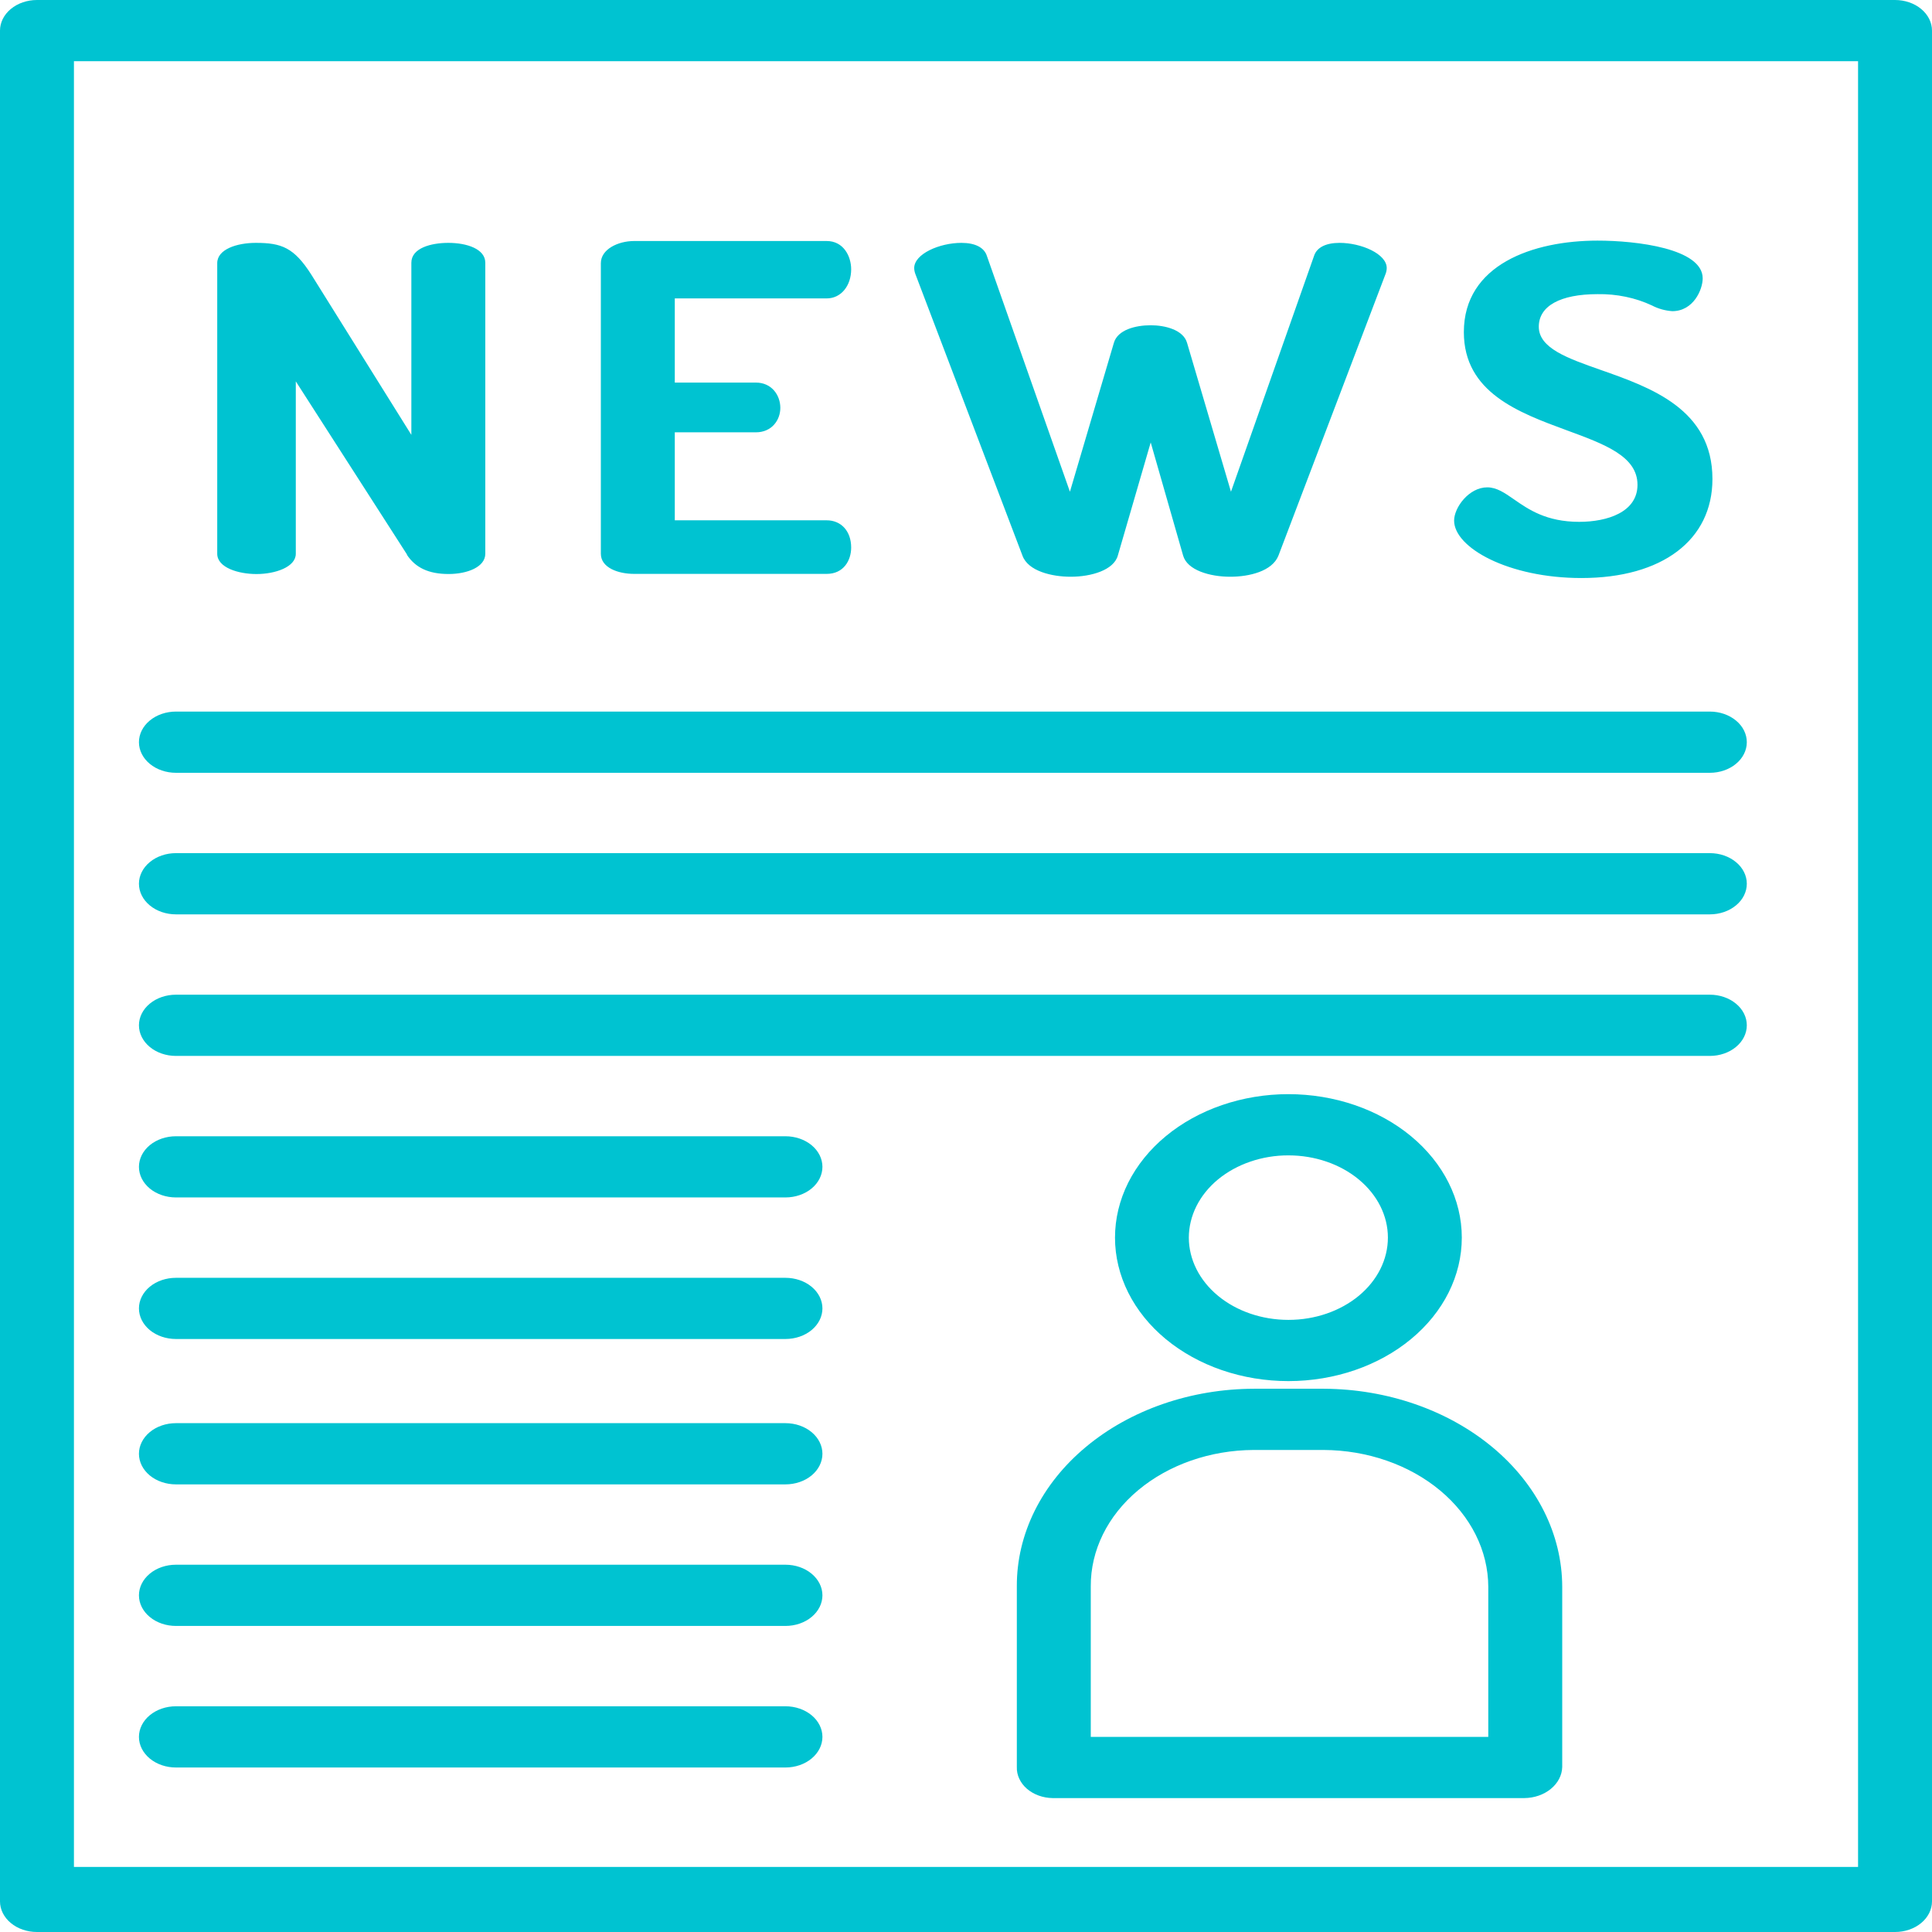 <svg width="48" height="48" viewBox="0 0 48 48" fill="none" xmlns="http://www.w3.org/2000/svg">
<path d="M6.373 14.262C6.836 14.262 7.349 14.089 7.349 13.758V9.475L10.114 13.78H10.107C10.321 14.104 10.648 14.261 11.146 14.261C11.608 14.261 12.057 14.088 12.057 13.758V6.527C12.057 6.187 11.602 6.034 11.139 6.034C10.709 6.034 10.22 6.163 10.22 6.527V10.804L7.737 6.827C7.306 6.149 6.994 6.034 6.355 6.034C5.892 6.034 5.397 6.19 5.397 6.538V13.758C5.397 14.104 5.925 14.262 6.373 14.262ZM15.754 14.258H20.539C20.957 14.258 21.147 13.926 21.147 13.603C21.147 13.195 20.897 12.927 20.539 12.927H16.765V10.741H18.778C19.177 10.741 19.387 10.434 19.387 10.134C19.387 9.823 19.177 9.505 18.778 9.505H16.765V7.414H20.539C20.897 7.414 21.147 7.098 21.147 6.69C21.147 6.367 20.957 5.988 20.539 5.988H15.754C15.357 5.988 14.928 6.192 14.928 6.538V13.758C14.928 14.104 15.357 14.258 15.754 14.258ZM25.403 13.805C25.543 14.191 26.136 14.329 26.601 14.329C27.11 14.329 27.67 14.166 27.772 13.803L28.589 10.992L29.394 13.802C29.496 14.166 30.056 14.329 30.565 14.329C31.042 14.329 31.607 14.191 31.762 13.806L34.423 6.809C34.442 6.761 34.452 6.711 34.453 6.66C34.453 6.308 33.822 6.034 33.28 6.034C32.938 6.034 32.713 6.15 32.647 6.358L30.583 12.217L29.492 8.518C29.399 8.195 28.948 8.081 28.59 8.081C28.208 8.081 27.767 8.195 27.674 8.518L26.582 12.217L24.519 6.359C24.453 6.15 24.228 6.034 23.886 6.034C23.343 6.034 22.713 6.308 22.713 6.66C22.714 6.71 22.724 6.76 22.742 6.808L25.403 13.805ZM39.235 12.965C38.417 12.965 37.972 12.655 37.614 12.406C37.384 12.246 37.185 12.108 36.95 12.108C36.496 12.108 36.127 12.608 36.127 12.934C36.127 13.608 37.479 14.361 39.289 14.361C41.297 14.361 42.545 13.418 42.545 11.9C42.545 10.165 41.006 9.625 39.77 9.191C38.944 8.901 38.231 8.65 38.231 8.117C38.231 7.603 38.763 7.308 39.692 7.308C40.165 7.3 40.633 7.397 41.044 7.59C41.196 7.67 41.368 7.718 41.547 7.731C42.075 7.731 42.303 7.191 42.303 6.916C42.303 6.176 40.662 5.978 39.692 5.978C38.086 5.978 36.369 6.575 36.369 8.251C36.369 9.75 37.728 10.25 38.927 10.691C39.869 11.037 40.683 11.336 40.683 12.045C40.683 12.723 39.935 12.965 39.235 12.965Z" fill="#00C3D1"/>
<path d="M48 0.76C48 0.559 47.903 0.365 47.731 0.223C47.559 0.08 47.325 0 47.081 0H0.919C0.675 0 0.441 0.08 0.269 0.223C0.097 0.365 0 0.559 0 0.76V47.24C0 47.441 0.097 47.635 0.269 47.777C0.441 47.92 0.675 48 0.919 48H47.081C47.325 48 47.559 47.92 47.731 47.777C47.903 47.635 48 47.441 48 47.24V0.76ZM46.163 46.384H1.837V1.521H46.163V46.384Z" fill="#00C3D1"/>
<path d="M4.371 19.2H42.481C42.724 19.2 42.958 19.12 43.13 18.977C43.303 18.835 43.399 18.641 43.399 18.44C43.399 18.238 43.303 18.044 43.13 17.902C42.958 17.759 42.724 17.679 42.481 17.679H4.371C4.127 17.679 3.893 17.759 3.721 17.902C3.549 18.044 3.452 18.238 3.452 18.44C3.452 18.641 3.549 18.835 3.721 18.977C3.893 19.12 4.127 19.2 4.371 19.2ZM4.371 22.717H42.481C42.724 22.717 42.958 22.637 43.13 22.494C43.303 22.352 43.399 22.158 43.399 21.956C43.399 21.755 43.303 21.561 43.13 21.419C42.958 21.276 42.724 21.196 42.481 21.196H4.371C4.127 21.196 3.893 21.276 3.721 21.419C3.549 21.561 3.452 21.755 3.452 21.956C3.452 22.158 3.549 22.352 3.721 22.494C3.893 22.637 4.127 22.717 4.371 22.717ZM4.371 26.234H42.481C42.724 26.234 42.958 26.154 43.13 26.011C43.303 25.868 43.399 25.675 43.399 25.473C43.399 25.272 43.303 25.078 43.13 24.936C42.958 24.793 42.724 24.713 42.481 24.713H4.371C4.127 24.713 3.893 24.793 3.721 24.936C3.549 25.078 3.452 25.272 3.452 25.473C3.452 25.675 3.549 25.868 3.721 26.011C3.893 26.154 4.127 26.234 4.371 26.234ZM4.371 29.75H19.514C19.758 29.75 19.992 29.67 20.164 29.528C20.336 29.385 20.433 29.192 20.433 28.99C20.433 28.788 20.336 28.595 20.164 28.452C19.992 28.31 19.758 28.23 19.514 28.23H4.371C4.127 28.23 3.893 28.31 3.721 28.452C3.549 28.595 3.452 28.788 3.452 28.99C3.452 29.192 3.549 29.385 3.721 29.528C3.893 29.67 4.127 29.75 4.371 29.75ZM4.371 33.267H19.514C19.758 33.267 19.992 33.187 20.164 33.045C20.336 32.902 20.433 32.709 20.433 32.507C20.433 32.305 20.336 32.112 20.164 31.969C19.992 31.827 19.758 31.747 19.514 31.747H4.371C4.127 31.747 3.893 31.827 3.721 31.969C3.549 32.112 3.452 32.305 3.452 32.507C3.452 32.709 3.549 32.902 3.721 33.045C3.893 33.187 4.127 33.267 4.371 33.267ZM4.371 36.879H19.514C19.758 36.879 19.992 36.799 20.164 36.657C20.336 36.514 20.433 36.321 20.433 36.119C20.433 35.917 20.336 35.724 20.164 35.581C19.992 35.438 19.758 35.358 19.514 35.358H4.371C4.127 35.358 3.893 35.438 3.721 35.581C3.549 35.724 3.452 35.917 3.452 36.119C3.452 36.321 3.549 36.514 3.721 36.657C3.893 36.799 4.127 36.879 4.371 36.879ZM4.371 40.396H19.514C19.758 40.396 19.992 40.316 20.164 40.173C20.336 40.031 20.433 39.837 20.433 39.636C20.433 39.434 20.336 39.241 20.164 39.098C19.992 38.955 19.758 38.875 19.514 38.875H4.371C4.127 38.875 3.893 38.955 3.721 39.098C3.549 39.241 3.452 39.434 3.452 39.636C3.452 39.837 3.549 40.031 3.721 40.173C3.893 40.316 4.127 40.396 4.371 40.396ZM4.371 43.913H19.514C19.758 43.913 19.992 43.833 20.164 43.69C20.336 43.547 20.433 43.354 20.433 43.153C20.433 42.951 20.336 42.757 20.164 42.615C19.992 42.472 19.758 42.392 19.514 42.392H4.371C4.127 42.392 3.893 42.472 3.721 42.615C3.549 42.757 3.452 42.951 3.452 43.153C3.452 43.354 3.549 43.547 3.721 43.69C3.893 43.833 4.127 43.913 4.371 43.913ZM32.894 34.503H31.155C30.379 34.505 29.611 34.633 28.894 34.881C28.178 35.129 27.528 35.491 26.981 35.947C26.433 36.403 26 36.943 25.705 37.538C25.411 38.132 25.26 38.769 25.263 39.411V43.9C25.259 44 25.28 44.099 25.323 44.191C25.366 44.284 25.43 44.369 25.513 44.441C25.596 44.512 25.695 44.57 25.805 44.61C25.915 44.65 26.033 44.671 26.153 44.673H37.869C38.117 44.671 38.354 44.59 38.53 44.445C38.706 44.301 38.808 44.106 38.813 43.9V39.426C38.811 38.125 38.188 36.877 37.079 35.955C35.97 35.033 34.466 34.511 32.894 34.503ZM36.976 43.153H27.1V39.412C27.095 38.519 27.517 37.66 28.276 37.025C29.035 36.39 30.067 36.029 31.147 36.024H32.883C33.969 36.029 35.009 36.39 35.775 37.027C36.542 37.664 36.973 38.526 36.976 39.425V43.153ZM32.011 34.313H32.014C33.157 34.312 34.252 33.936 35.059 33.267C35.866 32.599 36.319 31.692 36.318 30.747C36.318 29.801 35.863 28.895 35.055 28.227C34.247 27.559 33.151 27.184 32.009 27.184H32.007C31.442 27.184 30.882 27.277 30.36 27.456C29.837 27.635 29.363 27.898 28.963 28.229C28.563 28.56 28.246 28.953 28.029 29.385C27.813 29.818 27.702 30.281 27.702 30.749C27.702 31.217 27.814 31.681 28.03 32.113C28.247 32.546 28.564 32.939 28.964 33.27C29.364 33.6 29.839 33.863 30.361 34.042C30.884 34.221 31.444 34.313 32.009 34.313H32.011ZM29.536 30.748C29.537 30.48 29.601 30.214 29.725 29.966C29.85 29.717 30.032 29.492 30.262 29.302C30.492 29.113 30.765 28.962 31.065 28.86C31.365 28.757 31.687 28.704 32.011 28.705H32.012C32.667 28.705 33.295 28.92 33.758 29.303C34.221 29.686 34.482 30.206 34.482 30.748C34.482 31.29 34.222 31.81 33.76 32.193C33.297 32.576 32.669 32.792 32.014 32.792H32.009C31.354 32.792 30.725 32.577 30.262 32.194C29.798 31.811 29.537 31.291 29.536 30.748Z" fill="#00C3D1"/>
</svg>
